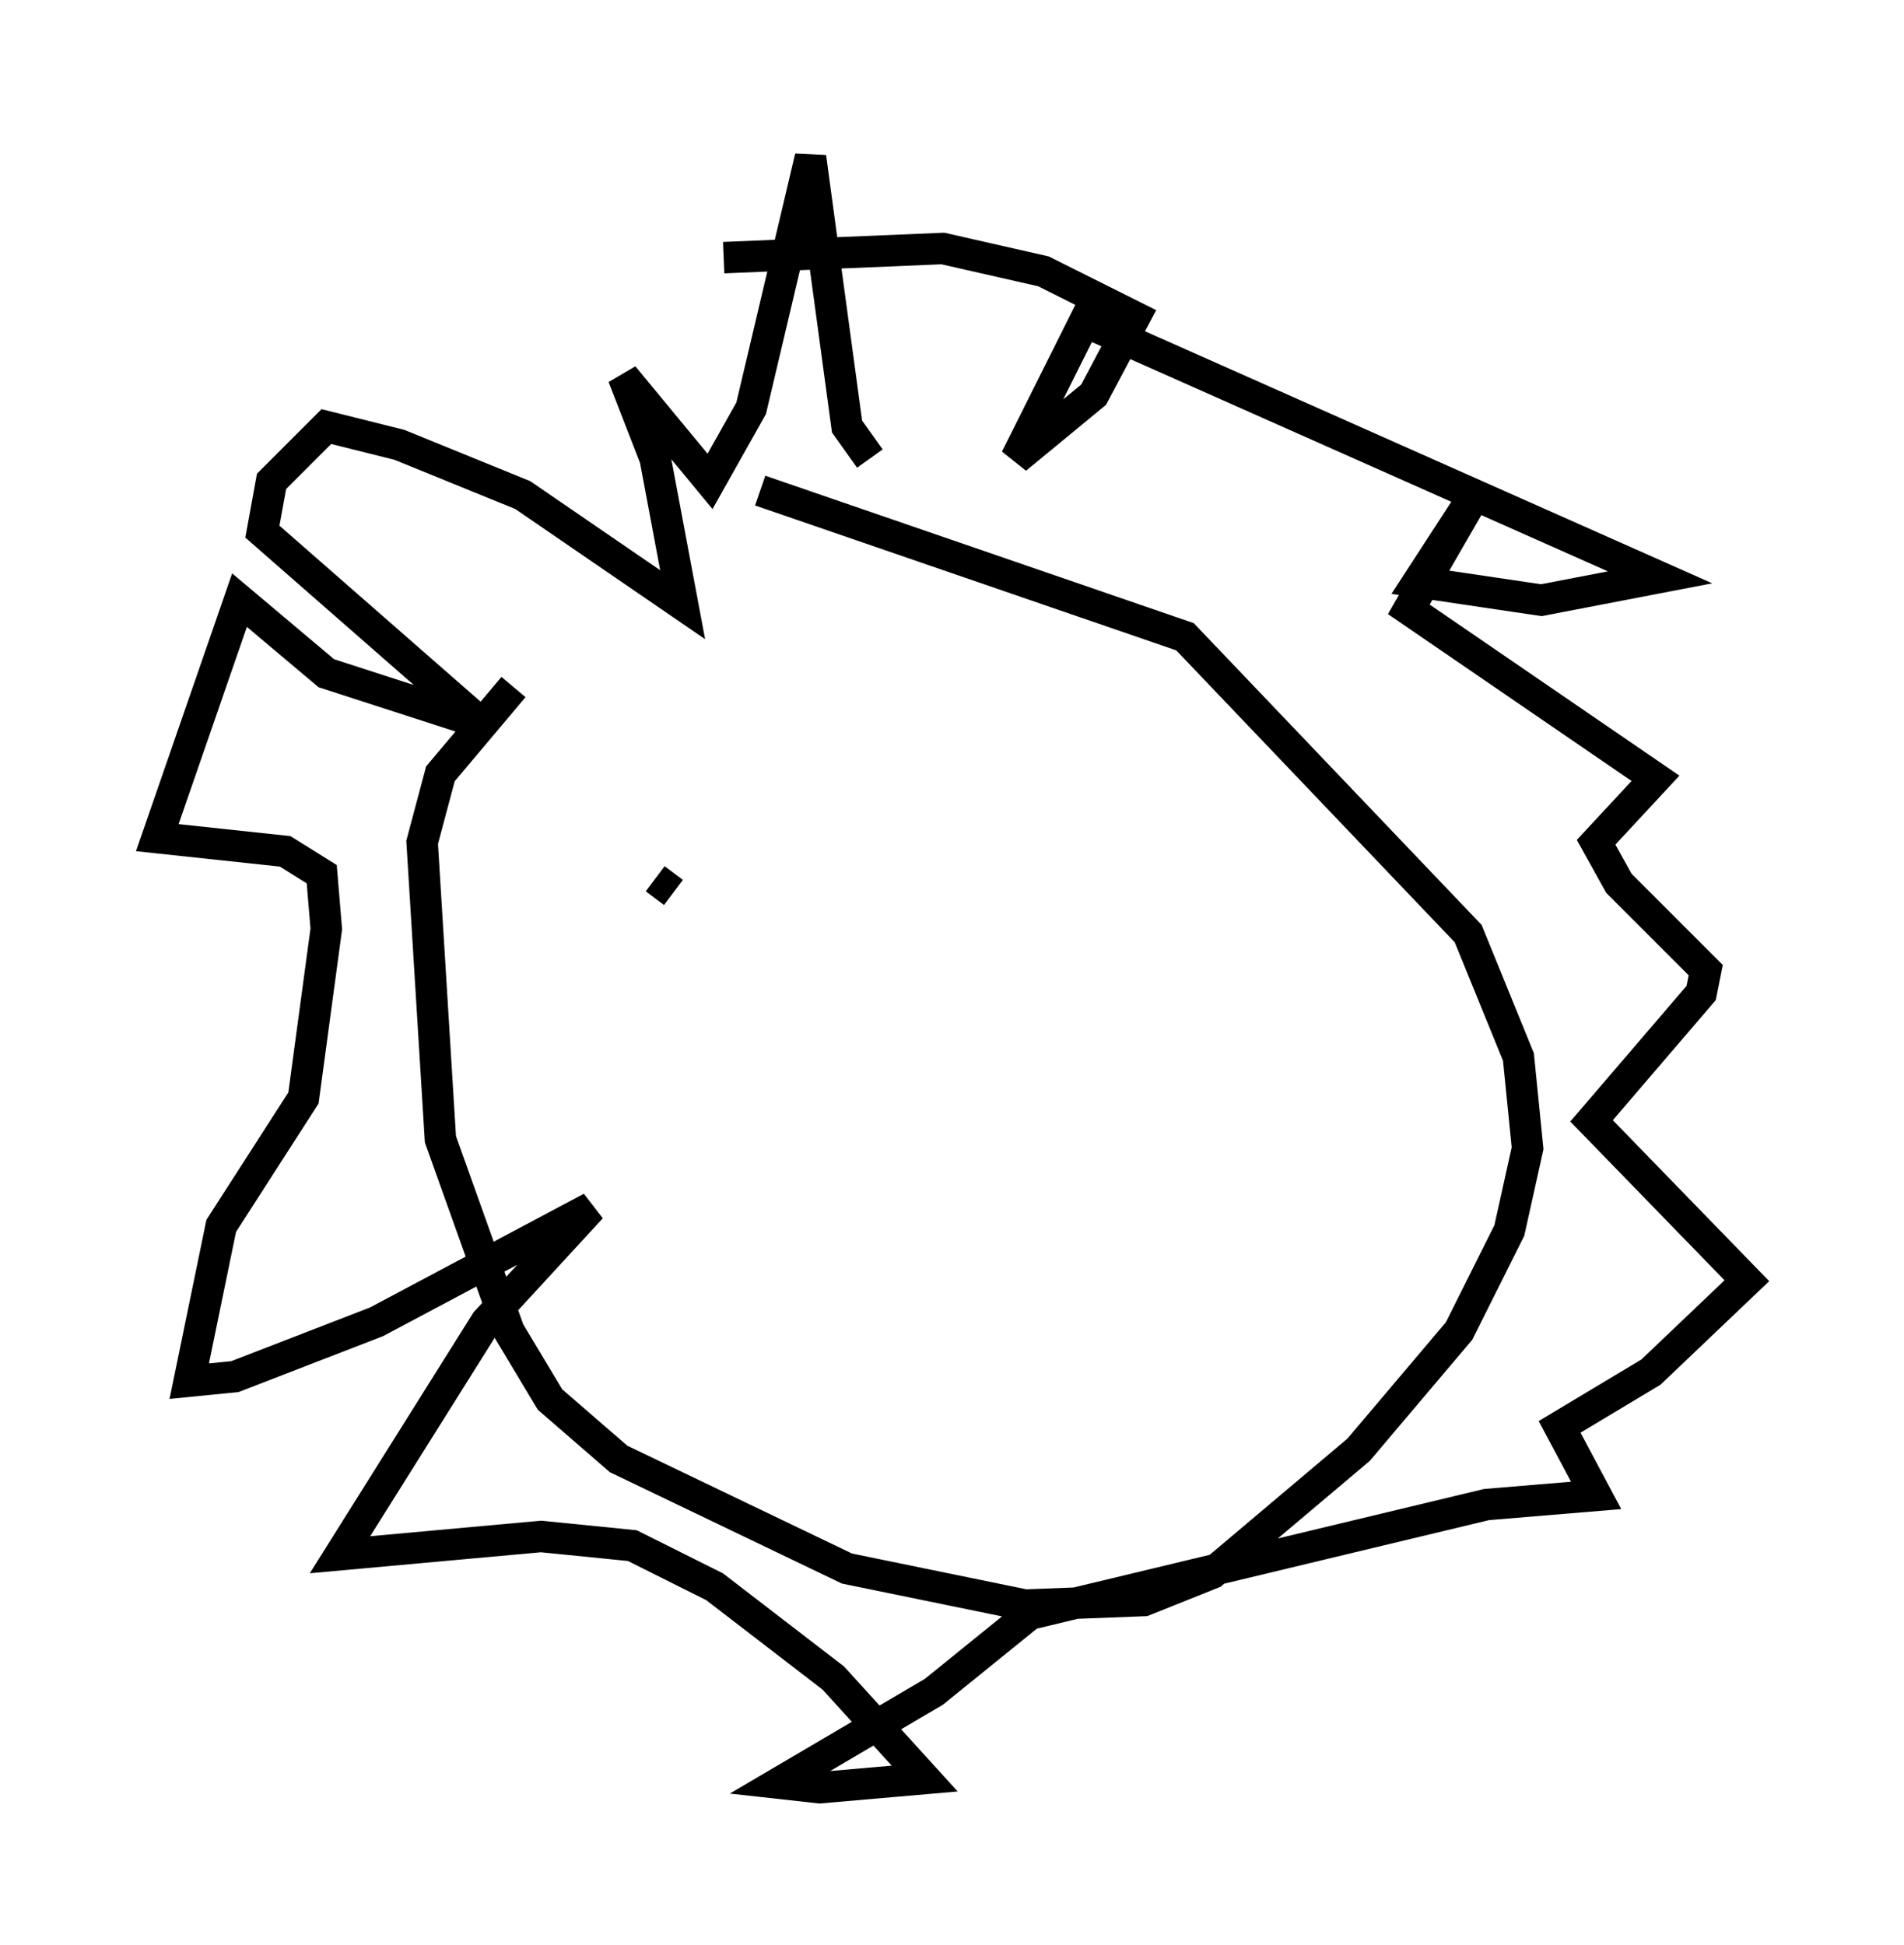 <?xml version="1.0" encoding="utf-8" ?>
<svg baseProfile="full" height="61.855" version="1.1" width="60.547" xmlns="http://www.w3.org/2000/svg" xmlns:ev="http://www.w3.org/2001/xml-events" xmlns:xlink="http://www.w3.org/1999/xlink"><defs /><rect fill="white" height="61.855" width="60.547" x="0" y="0" /><path d="M24.318, 15.603 m-7.989, 6.246 l-2.324, 2.76 -0.581, 2.179 l0.581, 9.441 2.179, 6.101 l1.307, 2.179 2.179, 1.888 l7.263, 3.486 5.665, 1.162 l3.777, -0.145 2.179, -0.872 l4.648, -3.922 3.196, -3.777 l1.598, -3.196 0.581, -2.615 l-0.291, -2.905 -1.598, -3.922 l-9.006, -9.441 -13.508, -4.648 m-1.162, -7.408 l6.972, -0.291 3.196, 0.726 l2.905, 1.453 -1.307, 2.469 l-2.469, 2.034 2.179, -4.358 l18.302, 8.134 -3.777, 0.726 l-3.922, -0.581 1.888, -2.905 l-2.179, 3.777 7.844, 5.374 l-1.888, 2.034 0.726, 1.307 l2.76, 2.76 -0.145, 0.726 l-3.486, 4.067 4.939, 5.084 l-3.05, 2.905 -2.905, 1.743 l1.162, 2.179 -3.486, 0.291 l-14.525, 3.486 -3.05, 2.469 l-4.939, 2.905 1.307, 0.145 l3.341, -0.291 -2.905, -3.196 l-3.777, -2.905 -2.615, -1.307 l-2.905, -0.291 -6.391, 0.581 l4.648, -7.408 3.341, -3.631 l-6.827, 3.631 -4.503, 1.743 l-1.453, 0.145 1.017, -4.939 l2.615, -4.067 0.726, -5.374 l-0.145, -1.743 -1.162, -0.726 l-4.067, -0.436 2.615, -7.553 l2.76, 2.324 4.939, 1.598 l-6.972, -6.101 0.291, -1.598 l1.743, -1.743 2.324, 0.581 l3.922, 1.598 5.084, 3.486 l-0.872, -4.648 -1.017, -2.615 l2.76, 3.341 1.307, -2.324 l1.888, -7.989 1.162, 8.57 l0.726, 1.017 m-3.922, 12.201 l0.0, 0.0 m-2.905, 1.162 l0.581, 0.436 m12.346, 1.598 l0.0, 0.0 m-7.698, 5.229 " fill="none" stroke="black" stroke-width="1" /></svg>